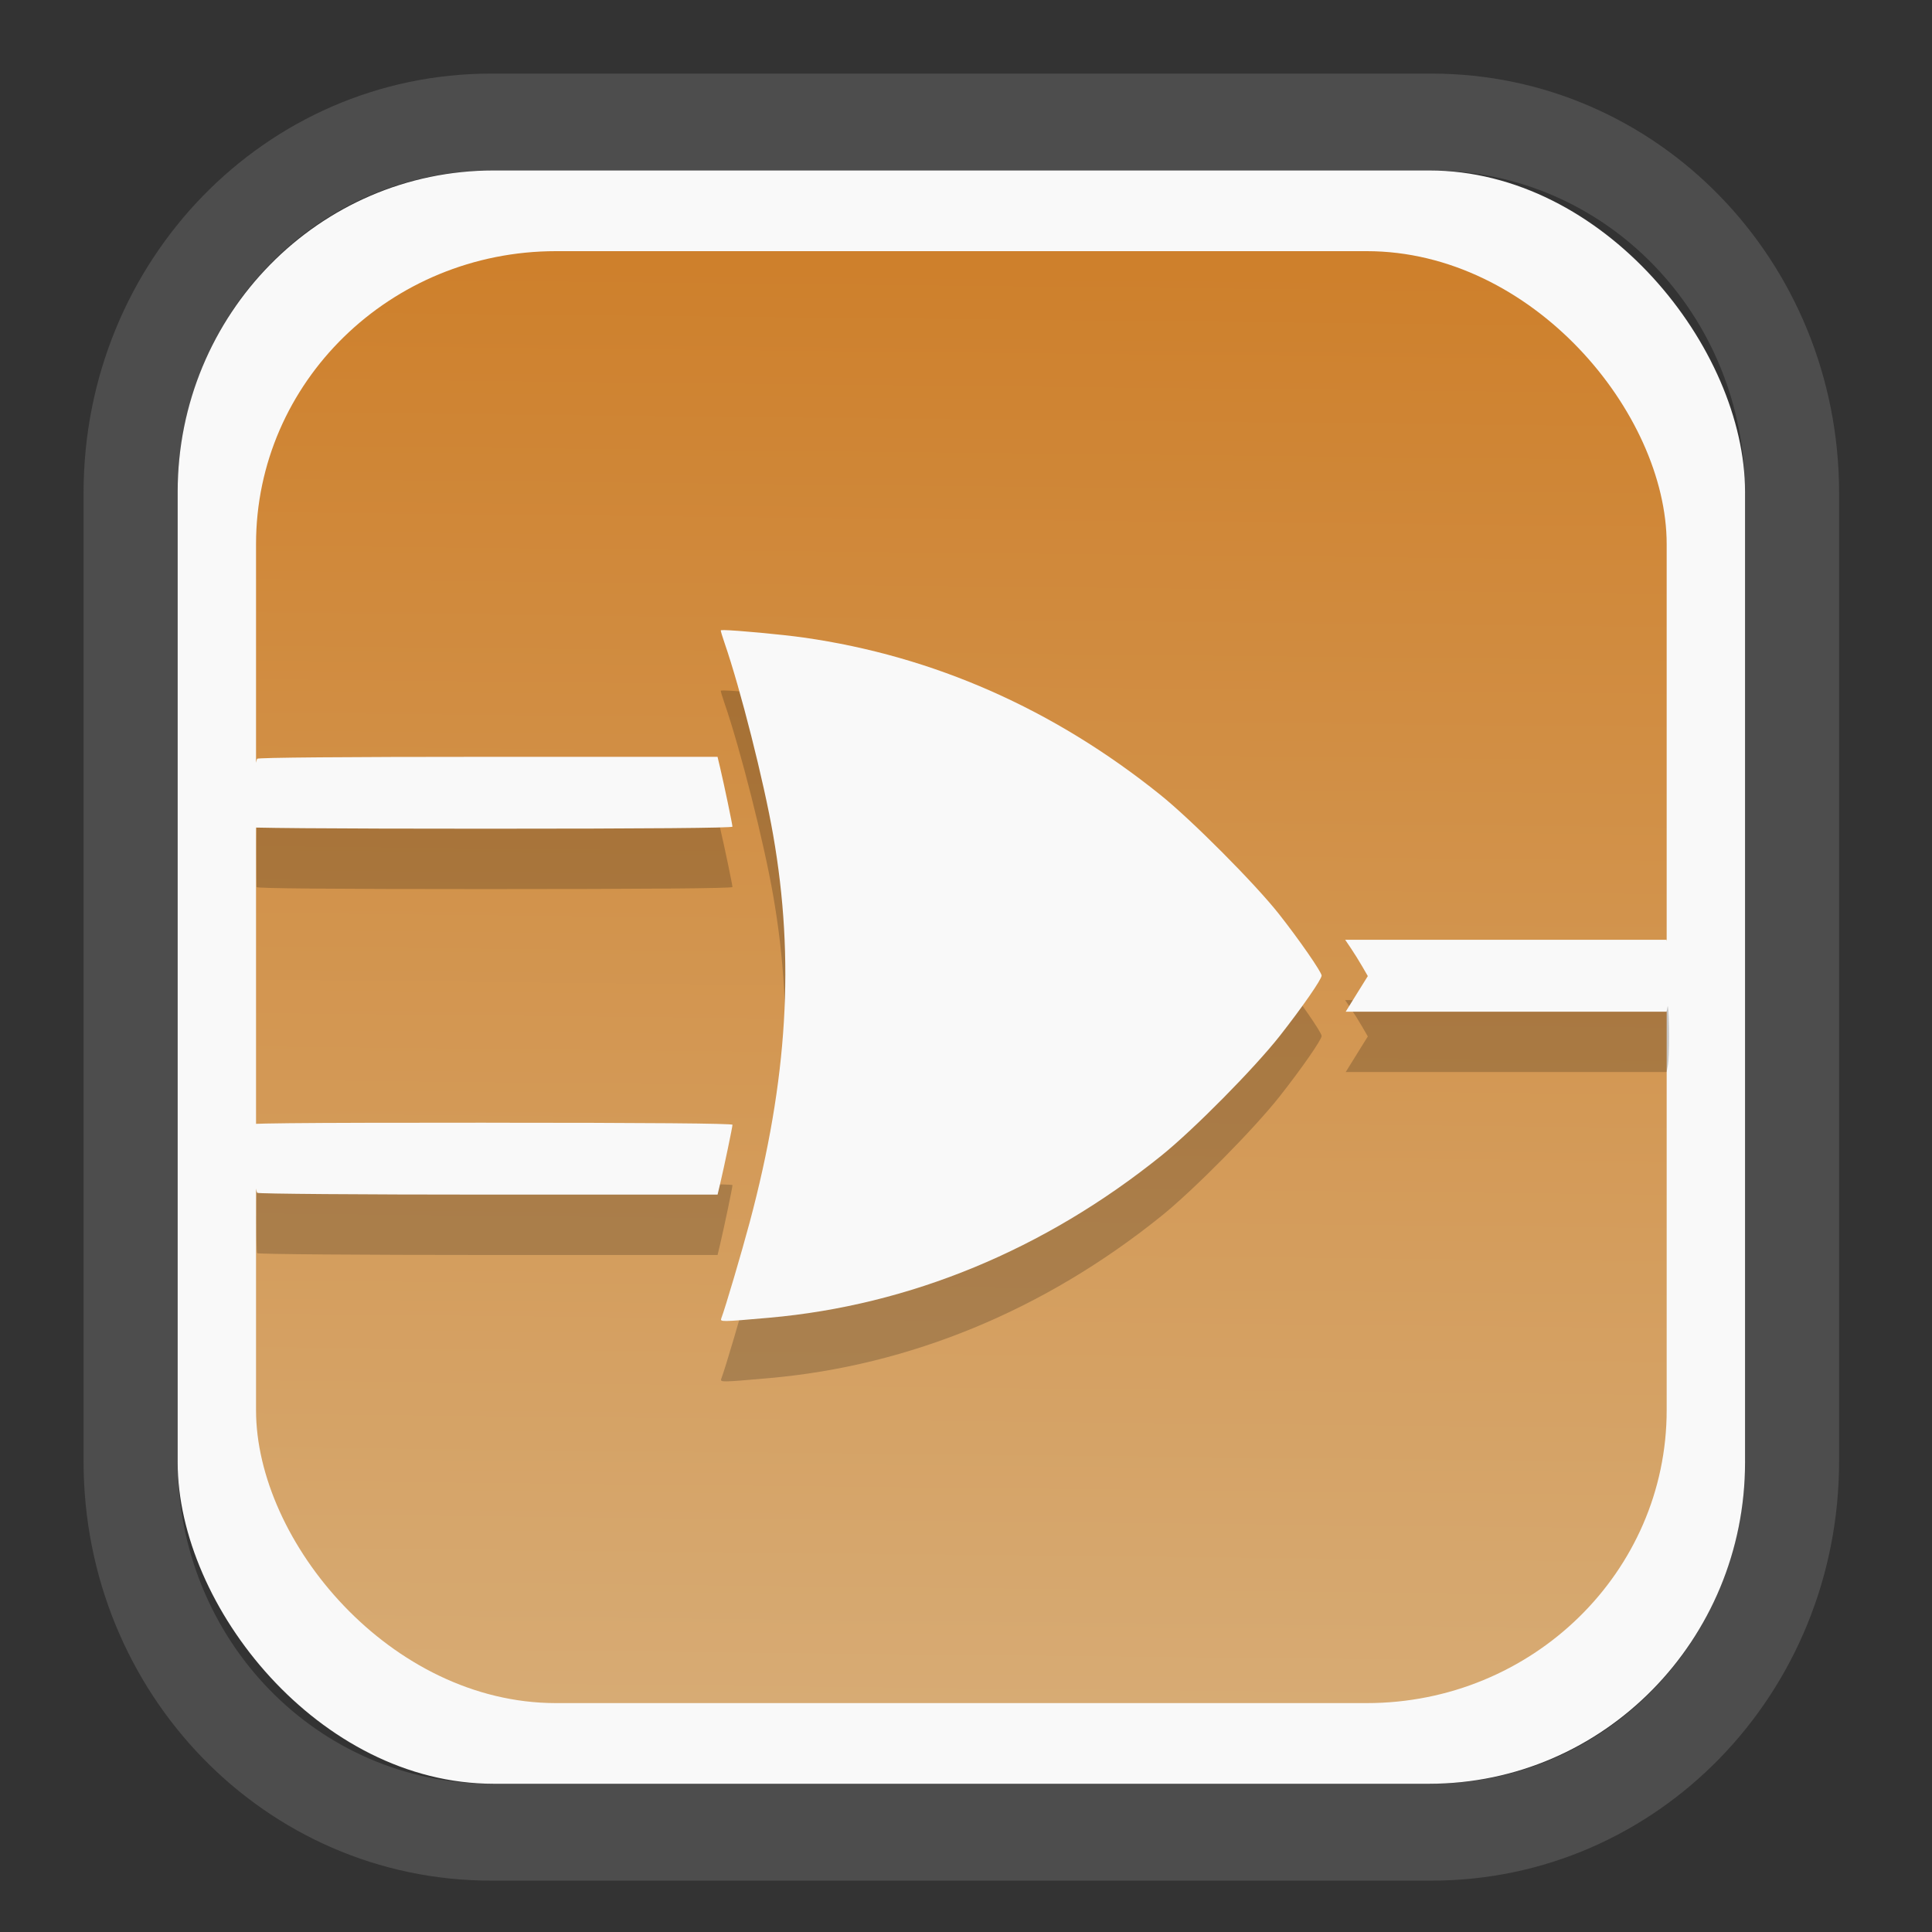 <?xml version="1.0" encoding="UTF-8" standalone="no"?>
<svg
   width="64"
   height="64"
   version="1.1"
   id="svg73"
   sodipodi:docname="scribus.svg"
   inkscape:version="1.3.2 (091e20ef0f, 2023-11-25)"
   xmlns:inkscape="http://www.inkscape.org/namespaces/inkscape"
   xmlns:sodipodi="http://sodipodi.sourceforge.net/DTD/sodipodi-0.dtd"
   xmlns:xlink="http://www.w3.org/1999/xlink"
   xmlns="http://www.w3.org/2000/svg"
   xmlns:svg="http://www.w3.org/2000/svg"
   xmlns:rdf="http://www.w3.org/1999/02/22-rdf-syntax-ns#"
   xmlns:cc="http://creativecommons.org/ns#"
   xmlns:dc="http://purl.org/dc/elements/1.1/">
  <rect width="100%" height="100%" fill="#333333" stroke="none"/>
  <sodipodi:namedview
     pagecolor="#f5f7fa"
     bordercolor="#666666"
     borderopacity="1"
     objecttolerance="10"
     gridtolerance="10"
     guidetolerance="10"
     inkscape:pageopacity="0"
     inkscape:pageshadow="2"
     inkscape:window-width="1377"
     inkscape:window-height="886"
     id="namedview75"
     showgrid="false"
     inkscape:zoom="12.578125"
     inkscape:cx="30.44969"
     inkscape:cy="48.457143"
     inkscape:window-x="55"
     inkscape:window-y="98"
     inkscape:window-maximized="0"
     inkscape:current-layer="g877"
     inkscape:document-rotation="0"
     inkscape:pagecheckerboard="0"
     inkscape:showpageshadow="2"
     inkscape:deskcolor="#d1d1d1" />
  <defs
     id="defs29">
    <linearGradient
       id="linearGradient5"
       inkscape:collect="always">
      <stop
         style="stop-color:#ce802c;stop-opacity:1;"
         offset="0"
         id="stop5" />
      <stop
         style="stop-color:#d7ab74;stop-opacity:1;"
         offset="1"
         id="stop6" />
    </linearGradient>
    <inkscape:path-effect
       effect="powerclip"
       id="path-effect1980"
       is_visible="true"
       lpeversion="1"
       inverse="true"
       flatten="false"
       hide_clip="false"
       message="Use fill-rule evenodd on &lt;b&gt;fill and stroke&lt;/b&gt; dialog if no flatten result after convert clip to paths." />
    <clipPath
       clipPathUnits="userSpaceOnUse"
       id="clipPath1976">
      <rect
         x="9.678"
         y="9.925"
         width="43.343"
         height="44.613"
         rx="8.669"
         ry="8.923"
         fill="url(#linearGradient862)"
         stroke-width="2.968"
         id="rect1978"
         style="display:none;fill:#333333;fill-opacity:1"
         d="m 18.347,9.925 h 26.005 c 4.803,0 8.669,3.98 8.669,8.923 v 26.767 c 0,4.943 -3.866,8.923 -8.669,8.923 h -26.005 c -4.803,0 -8.669,-3.98 -8.669,-8.923 V 18.848 c 0,-4.943 3.866,-8.923 8.669,-8.923 z" />
      <path
         id="lpe_path-effect1980"
         style="fill:#333333;fill-opacity:1"
         class="powerclip"
         d="M 2.076,2.246 H 60.624 V 62.217 H 2.076 Z M 18.347,9.925 c -4.803,0 -8.669,3.98 -8.669,8.923 v 26.767 c 0,4.943 3.866,8.923 8.669,8.923 h 26.005 c 4.803,0 8.669,-3.98 8.669,-8.923 V 18.848 c 0,-4.943 -3.866,-8.923 -8.669,-8.923 z" />
    </clipPath>
    <linearGradient
       inkscape:collect="always"
       xlink:href="#linearGradient5"
       id="linearGradient6"
       x1="33.786"
       y1="12.971"
       x2="33.376"
       y2="52.289"
       gradientUnits="userSpaceOnUse"
       gradientTransform="matrix(1.1,0,0,1.1,-3.185,-3.234)" />
    <linearGradient
       id="d"
       y1="1050.34"
       y2="1038.36"
       gradientUnits="userSpaceOnUse"
       x2="0"
       gradientTransform="matrix(-2.577,0,0,2.581,52,-2661.74)">
      <stop
         stop-color="#c61423"
         id="stop7" />
      <stop
         offset="1"
         stop-color="#dc2b41"
         id="stop8" />
    </linearGradient>
  </defs>
  <g
     id="g877"
     transform="matrix(1.1,0,0,1.1,-3.185,-3.207)">
    <path
       d="m 18.347,7.246 c -6.244,0 -11.271,5.174 -11.271,11.602 v 26.767 c 0,6.427 5.027,11.602 11.271,11.602 h 26.005 c 6.244,0 11.271,-5.174 11.271,-11.602 V 18.848 c 0,-6.427 -5.027,-11.602 -11.271,-11.602 z"
       fill="url(#linearGradient910)"
       stroke-width="3.324"
       id="path33"
       style="fill:#4d4d4d;fill-opacity:1"
       clip-path="url(#clipPath1976)"
       inkscape:path-effect="#path-effect1980"
       inkscape:original-d="m 18.347203,7.2464043 c -6.244452,0 -11.2714308,5.1741617 -11.2714308,11.6016437 v 26.767119 c 0,6.427394 5.0268918,11.601644 11.2714308,11.601644 h 26.005262 c 6.244452,0 11.271431,-5.174161 11.271431,-11.601644 V 18.848048 c 0,-6.427393 -5.026893,-11.6016437 -11.271431,-11.6016437 z"
       transform="matrix(1.089,0,0,1.089,-2.294,-2.759)" />
    <rect
       x="8.246"
       y="8.049"
       width="47.201"
       height="48.584"
       rx="9.512"
       ry="9.678"
       fill="url(#linearGradient862)"
       stroke-width="3.232"
       id="rect35-7"
       style="opacity:1;fill:#f9f9f9;fill-opacity:1" />
    <rect
       x="10.606"
       y="10.479"
       width="42.481"
       height="43.725"
       rx="9.034"
       ry="8.82"
       fill="url(#linearGradient862)"
       stroke-width="2.909"
       id="rect35-7-3"
       style="fill:url(#linearGradient6)" />
    <path
       id="path11-7"
       style="opacity:0.2;fill:#000000;stroke:none;stroke-width:0.062"
       d="m 24.692,23.709 c -0.052,-7.03e-4 -0.084,0.002 -0.089,0.006 -0.009,0.007 0.041,0.177 0.111,0.378 0.478,1.382 1.182,4.164 1.464,5.781 0.657,3.76 0.44,7.374 -0.704,11.662 -0.243,0.91 -0.739,2.592 -0.856,2.896 -0.043,0.114 -0.014,0.113 1.441,-0.015 4.238,-0.374 8.29,-2.048 11.803,-4.875 0.98,-0.788 2.807,-2.637 3.578,-3.618 0.67,-0.854 1.256,-1.698 1.256,-1.811 0,-0.105 -0.677,-1.083 -1.285,-1.854 -0.722,-0.915 -2.633,-2.836 -3.578,-3.594 -3.215,-2.583 -6.825,-4.175 -10.73,-4.731 -0.67,-0.095 -2.045,-0.221 -2.409,-0.226 z m -7.102,3.816 c -4.266,0 -6.929,0.022 -6.951,0.058 -0.041,0.066 -0.018,1.955 -0.018,2.047 0,0.039 2.148,0.06 6.913,0.06 4.887,0 7.419,-0.022 7.419,-0.062 0,-0.066 -0.246,-1.244 -0.372,-1.779 l -0.077,-0.324 z m 25.815,5.509 0.177,0.262 c 0.097,0.145 0.251,0.391 0.341,0.548 l 0.164,0.284 -0.334,0.537 -0.332,0.535 h 4.831 4.833 l 0.038,-0.193 c 0.05,-0.251 0.05,-1.528 0,-1.779 l -0.038,-0.193 h -4.84 z m -25.871,5.509 c -5.895,-10e-7 -6.913,-0.056 -6.913,0.005 3.91e-4,0.099 -0.024,2.036 0.02,2.107 0.018,0.03 3.124,0.054 6.949,0.054 h 6.915 l 0.077,-0.324 c 0.126,-0.535 0.372,-1.713 0.372,-1.779 0,-0.041 -2.532,-0.062 -7.419,-0.062 z"
       sodipodi:nodetypes="cccsssssssscsccscsssccsccccccccccccccsssccscc" />
    <path
       id="path11"
       style="opacity:1;fill:#f9f9f9;stroke:none;stroke-width:0.062"
       d="m 24.692,21.891 c -0.052,-7.03e-4 -0.084,0.002 -0.089,0.006 -0.009,0.007 0.041,0.177 0.111,0.378 0.478,1.382 1.182,4.164 1.464,5.781 0.657,3.76 0.44,7.374 -0.704,11.662 -0.243,0.91 -0.739,2.592 -0.856,2.896 -0.043,0.114 -0.014,0.113 1.441,-0.015 4.238,-0.374 8.29,-2.048 11.803,-4.875 0.98,-0.788 2.807,-2.637 3.578,-3.618 0.67,-0.854 1.256,-1.698 1.256,-1.811 0,-0.105 -0.677,-1.083 -1.285,-1.854 -0.722,-0.915 -2.633,-2.836 -3.578,-3.594 -3.215,-2.583 -6.825,-4.175 -10.73,-4.731 -0.67,-0.095 -2.045,-0.221 -2.409,-0.226 z m -7.102,3.816 c -4.266,0 -6.929,0.022 -6.951,0.058 -0.041,0.066 -0.524,1.955 -0.524,2.047 0,0.039 2.654,0.06 7.419,0.06 4.887,0 7.419,-0.022 7.419,-0.062 0,-0.066 -0.246,-1.244 -0.372,-1.779 l -0.077,-0.324 z m 25.815,5.509 0.177,0.262 c 0.097,0.145 0.251,0.391 0.341,0.548 l 0.164,0.284 -0.334,0.537 -0.332,0.535 h 4.831 4.833 l 0.038,-0.193 c 0.05,-0.251 0.05,-1.528 0,-1.779 l -0.038,-0.193 h -4.84 z m -25.871,5.509 c -5.895,-10e-7 -7.419,0.016 -7.419,0.077 3.91e-4,0.099 0.482,1.963 0.526,2.035 0.018,0.03 3.124,0.054 6.949,0.054 h 6.915 l 0.077,-0.324 c 0.126,-0.535 0.372,-1.713 0.372,-1.779 0,-0.041 -2.532,-0.062 -7.419,-0.062 z" />
    <path
       style="fill:#f5f7fa;stroke-width:0.204;fill-opacity:1"
       d=""
       id="path3" />
  </g>
</svg>
